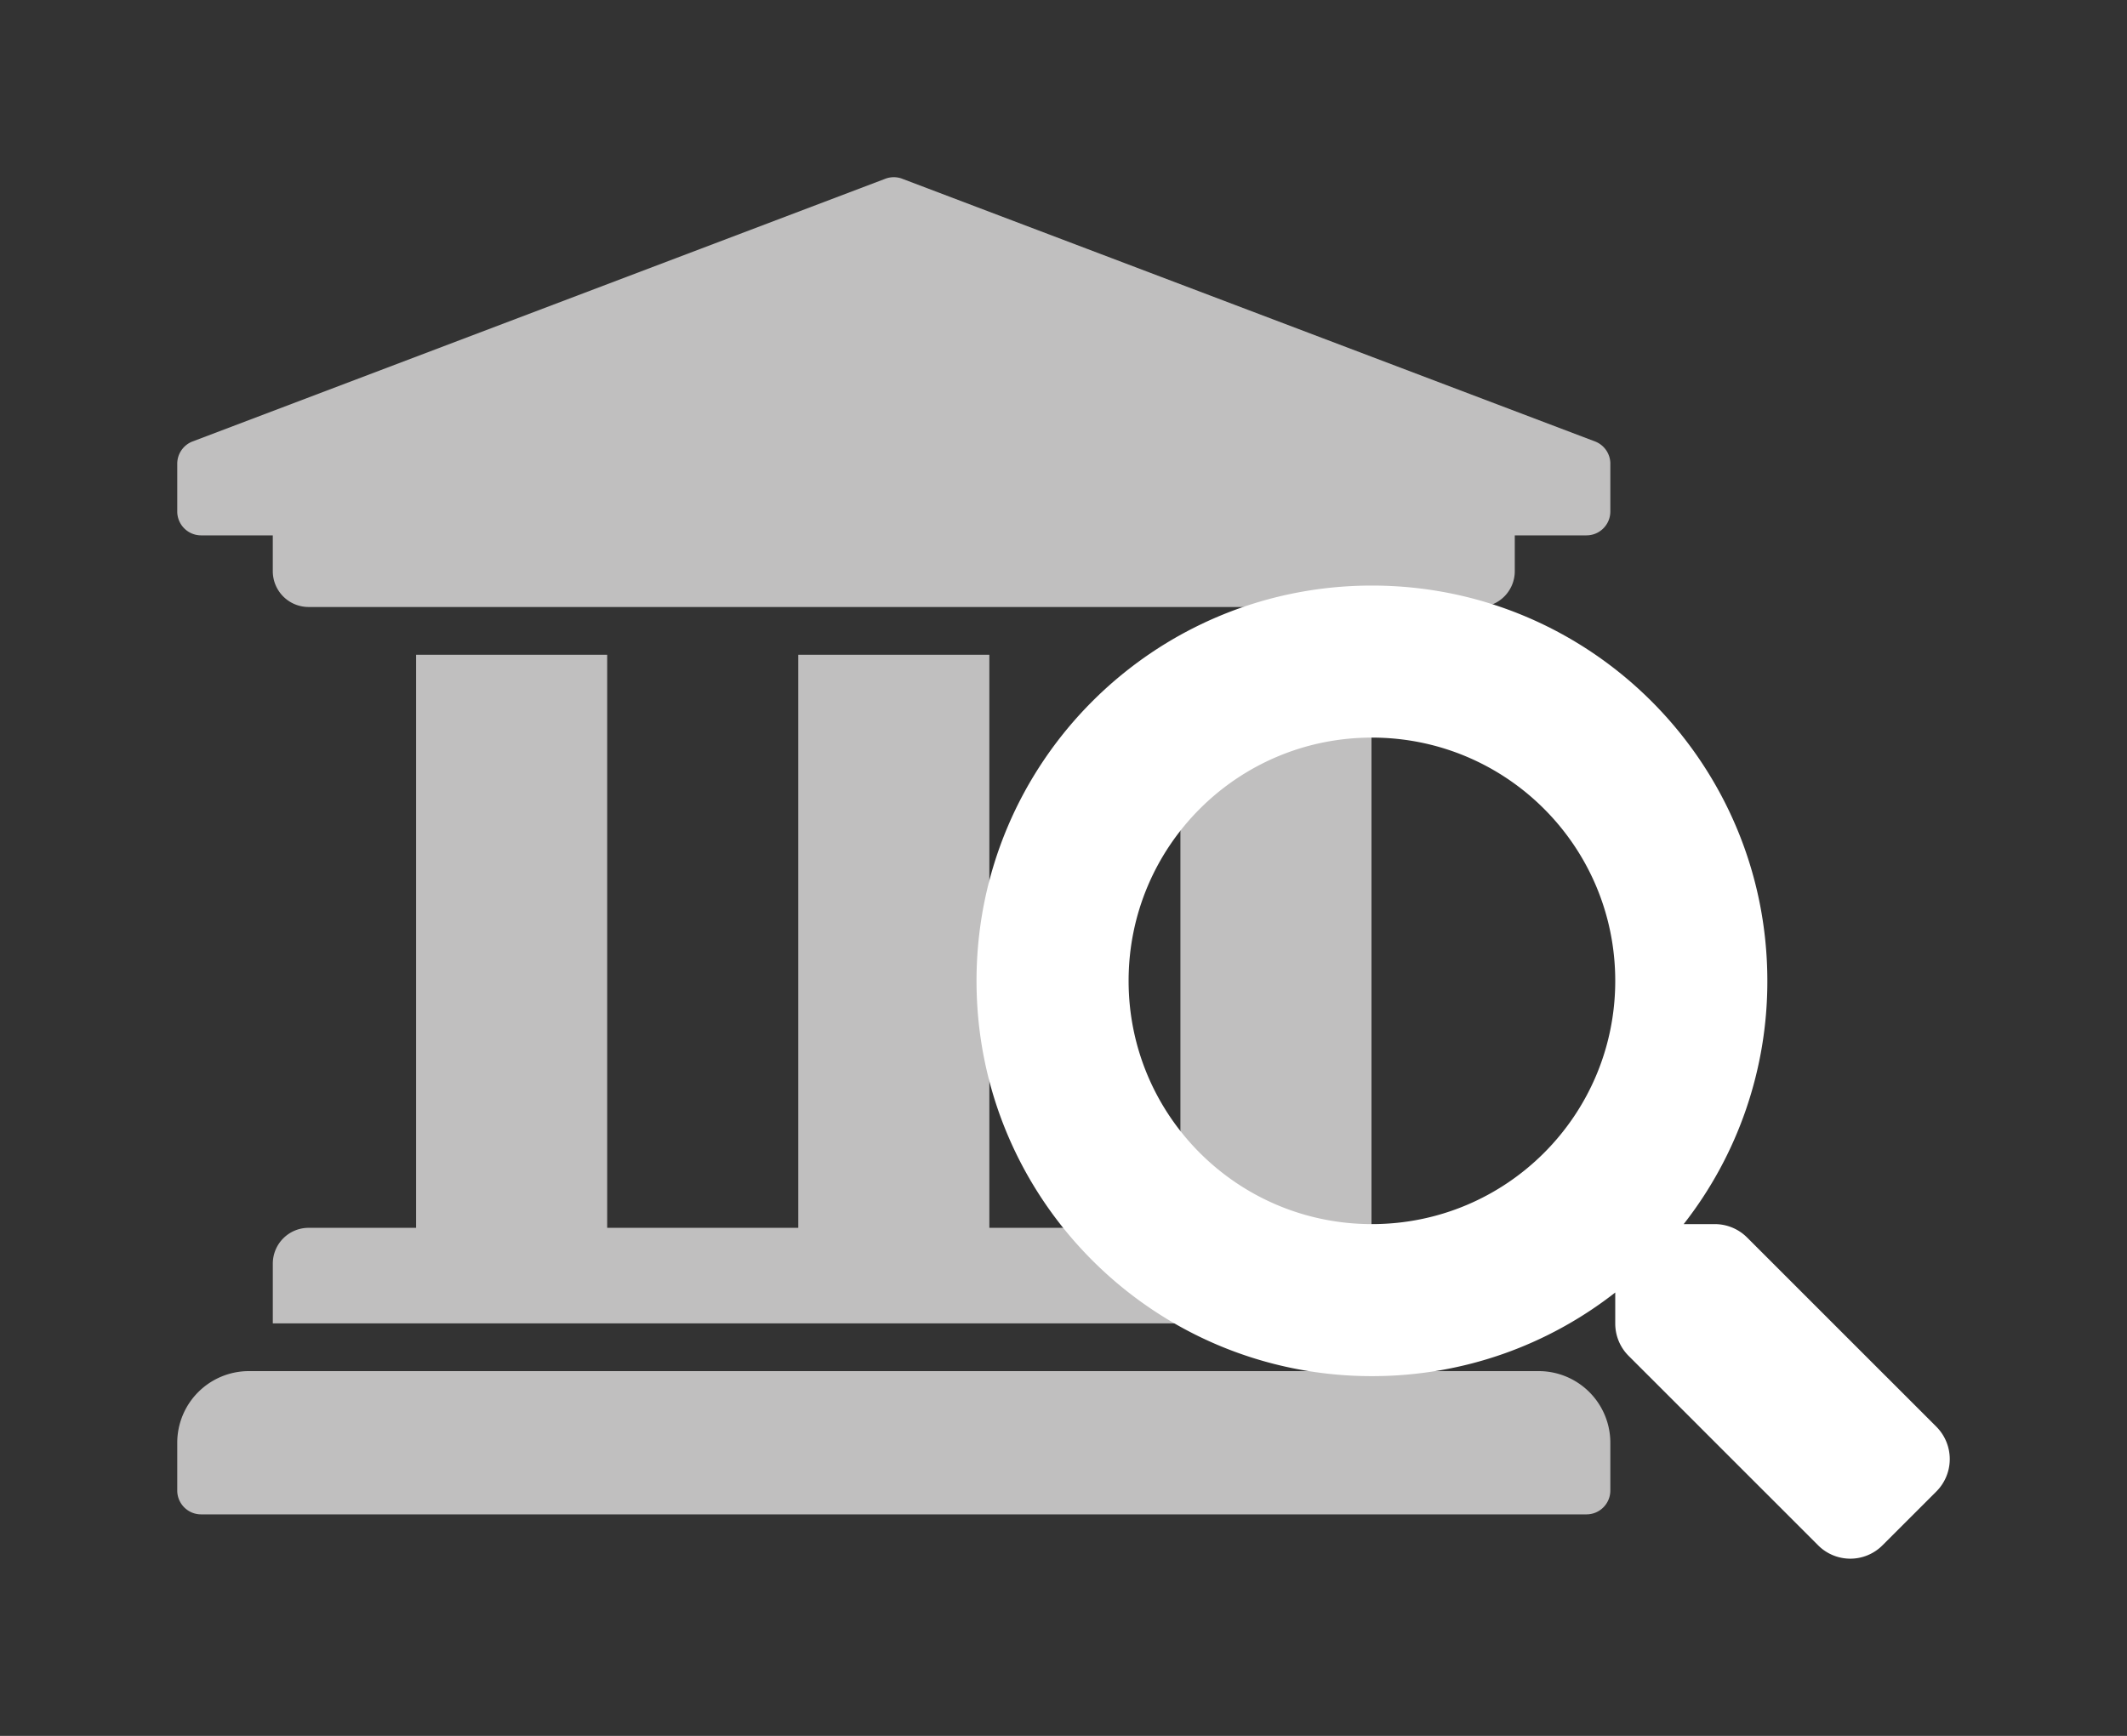 <svg xmlns="http://www.w3.org/2000/svg" viewBox="0 0 120 97.961"><rect x="0" y="0" width="120" height="97.961" fill="#333333" stroke="none"/><path d="M90.851 26.17v2.695c0 .744-.603 1.348-1.347 1.348H85.46v2.021a2.021 2.021 0 0 1-2.021 2.021H17.41a2.021 2.021 0 0 1-2.02-2.02v-2.022h-4.043A1.348 1.348 0 0 1 10 28.865V26.17c0-.545.329-1.036.832-1.245L49.91 10.102c.33-.136.701-.136 1.03 0L90.02 24.925c.504.209.832.7.832 1.245zM86.81 77.376H14.043A4.043 4.043 0 0 0 10 81.419v2.695c0 .744.603 1.347 1.348 1.347h78.156c.744 0 1.347-.603 1.347-1.347v-2.695a4.043 4.043 0 0 0-4.042-4.043zM23.475 36.95v32.34h-6.064a2.021 2.021 0 0 0-2.02 2.022v3.369h70.07v-3.369a2.021 2.021 0 0 0-2.021-2.021h-6.064V36.95h-10.78v32.34h-10.78V36.95h-10.78v32.34h-10.78V36.95h-10.78z" fill="#c0bfbf"/><path d="M109.253 80.523L98.561 69.831a2.572 2.572 0 0 0-1.823-.75h-1.749a22.198 22.198 0 0 0 4.72-13.728c0-12.323-9.985-22.308-22.308-22.308S55.093 43.03 55.093 55.353 65.078 77.66 77.401 77.66c5.18 0 9.942-1.759 13.727-4.719v1.748c0 .687.269 1.34.751 1.823l10.693 10.693a2.563 2.563 0 0 0 3.635 0l3.036-3.035a2.586 2.586 0 0 0 .01-3.647zM77.401 69.08c-7.583 0-13.728-6.134-13.728-13.727 0-7.583 6.135-13.728 13.728-13.728 7.582 0 13.727 6.134 13.727 13.728 0 7.582-6.134 13.727-13.727 13.727z" fill="#fff"/></svg>